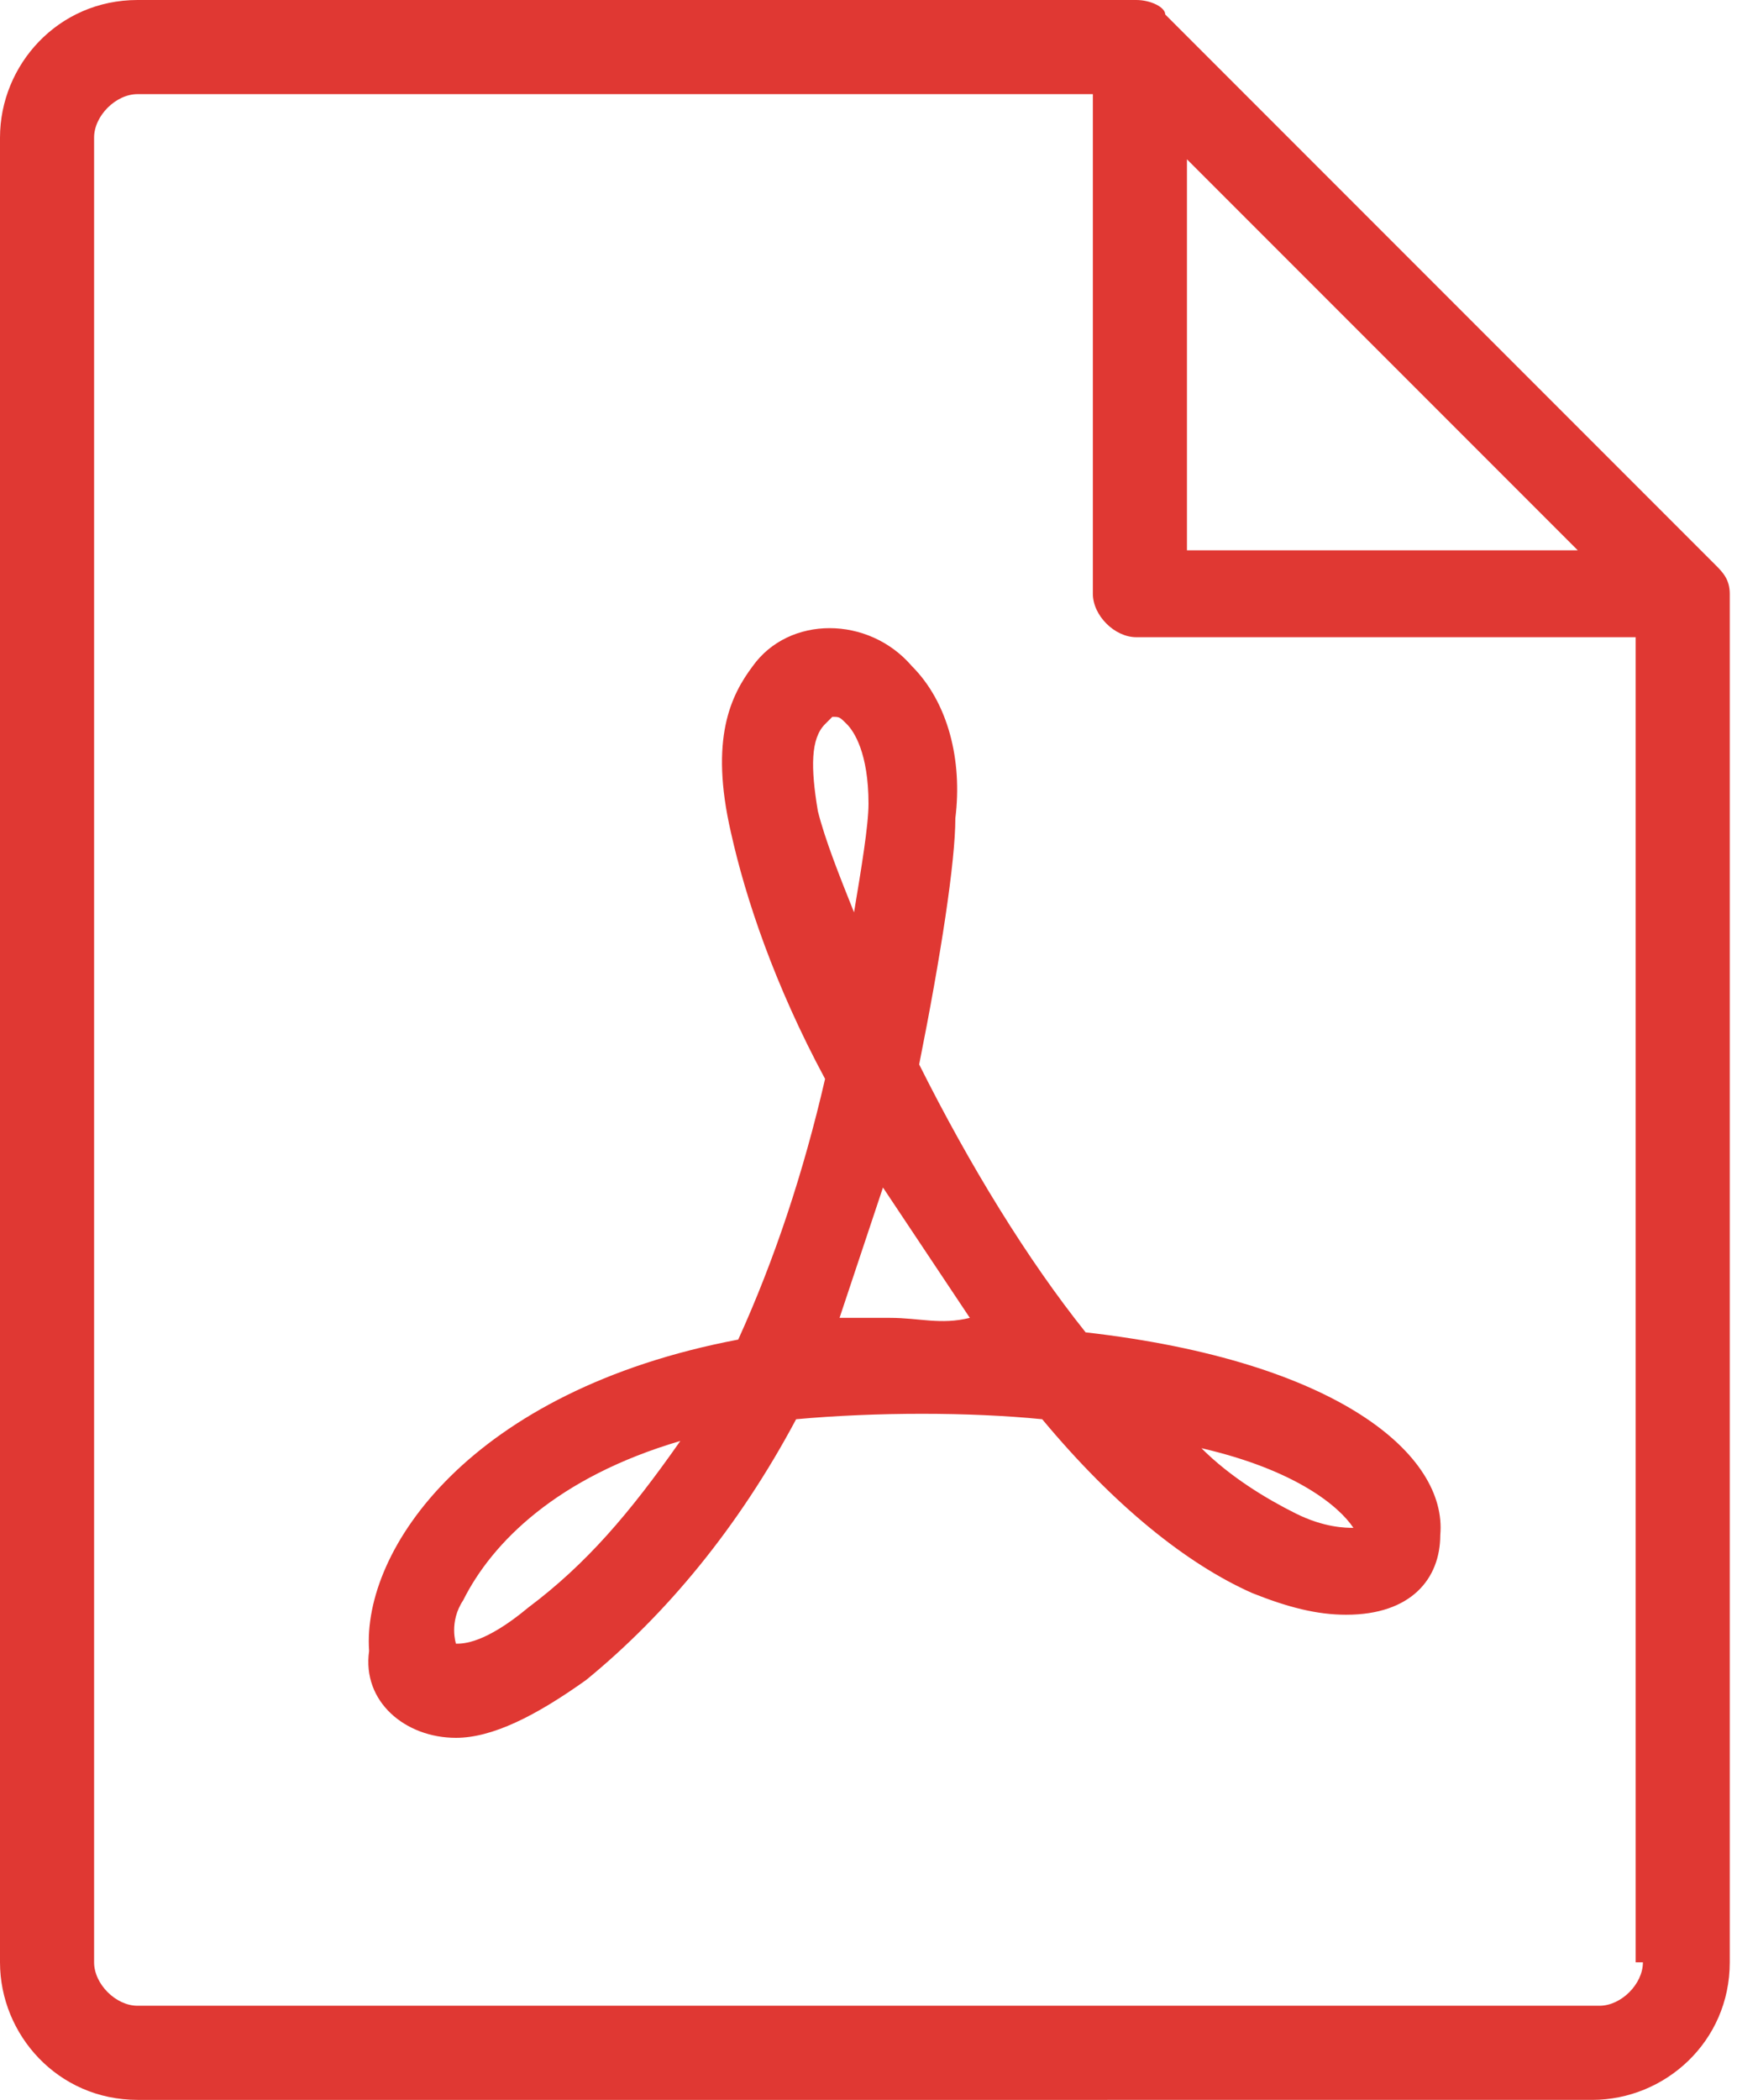 <?xml version="1.0" encoding="utf-8"?>
<!-- Generator: Adobe Illustrator 19.2.1, SVG Export Plug-In . SVG Version: 6.00 Build 0)  -->
<svg version="1.1" id="Layer_1" xmlns="http://www.w3.org/2000/svg" xmlns:xlink="http://www.w3.org/1999/xlink" x="0px" y="0px"
	 viewBox="0 0 24 29" style="enable-background:new 0 0 24 29;" xml:space="preserve">
<style type="text/css">
	.st0{fill-rule:evenodd;clip-rule:evenodd;fill:#E03833;}
</style>
<g>
	<g>
		<path class="st0" d="M23.7,7.8l-7.6-7.6C16.1,0.1,15.9,0,15.7,0H1.9C0.8,0,0,0.9,0,1.9v25.2c0,1,0.8,1.9,1.9,1.9H22
			c1,0,1.9-0.8,1.9-1.9V8.2C23.9,8,23.8,7.9,23.7,7.8z M16.4,2.2l5.4,5.4h-5.4V2.2z M22.7,27.1c0,0.3-0.3,0.6-0.6,0.6H1.9
			c-0.3,0-0.6-0.3-0.6-0.6V1.9c0-0.3,0.3-0.6,0.6-0.6h13.2v6.9c0,0.3,0.3,0.6,0.6,0.6h6.9V27.1z M12.7,14.7c0.3-1.5,0.5-2.8,0.5-3.4
			c0.1-0.8-0.1-1.6-0.6-2.1c-0.6-0.7-1.7-0.7-2.2,0c-0.3,0.4-0.6,1-0.3,2.3c0.2,0.9,0.6,2.1,1.3,3.4c-0.3,1.3-0.7,2.5-1.2,3.6
			c-3.7,0.7-5.2,2.9-5.1,4.3C5,23.5,5.6,24,6.3,24c0,0,0,0,0,0c0.5,0,1.1-0.3,1.8-0.8c1.1-0.9,2.1-2.1,2.9-3.6
			c1.1-0.1,2.4-0.1,3.4,0c1,1.2,2,2,2.9,2.4c0.5,0.2,0.9,0.3,1.3,0.3c0.9,0,1.3-0.5,1.3-1.1c0.1-1.1-1.4-2.4-4.9-2.8
			C14.2,17.4,13.4,16.1,12.7,14.7z M7.3,22.2c-0.6,0.5-0.9,0.5-1,0.5l0,0c0,0-0.1-0.3,0.1-0.6c0.4-0.8,1.3-1.7,3-2.2
			C8.7,20.9,8.1,21.6,7.3,22.2z M11.3,11.2c-0.1-0.6-0.1-1,0.1-1.2c0.1-0.1,0.1-0.1,0.1-0.1c0.1,0,0.1,0,0.2,0.1
			c0.1,0.1,0.3,0.4,0.3,1.1c0,0.3-0.1,0.9-0.2,1.5C11.6,12.1,11.4,11.6,11.3,11.2z M12.3,18.2c-0.2,0-0.5,0-0.7,0
			c0.2-0.6,0.4-1.2,0.6-1.8c0.4,0.6,0.8,1.2,1.2,1.8C13,18.3,12.7,18.2,12.3,18.2z M18.7,21.1c-0.1,0-0.4,0-0.8-0.2
			c-0.4-0.2-0.9-0.5-1.3-0.9C17.9,20.3,18.5,20.8,18.7,21.1z"/>
	</g>
</g>
</svg>
